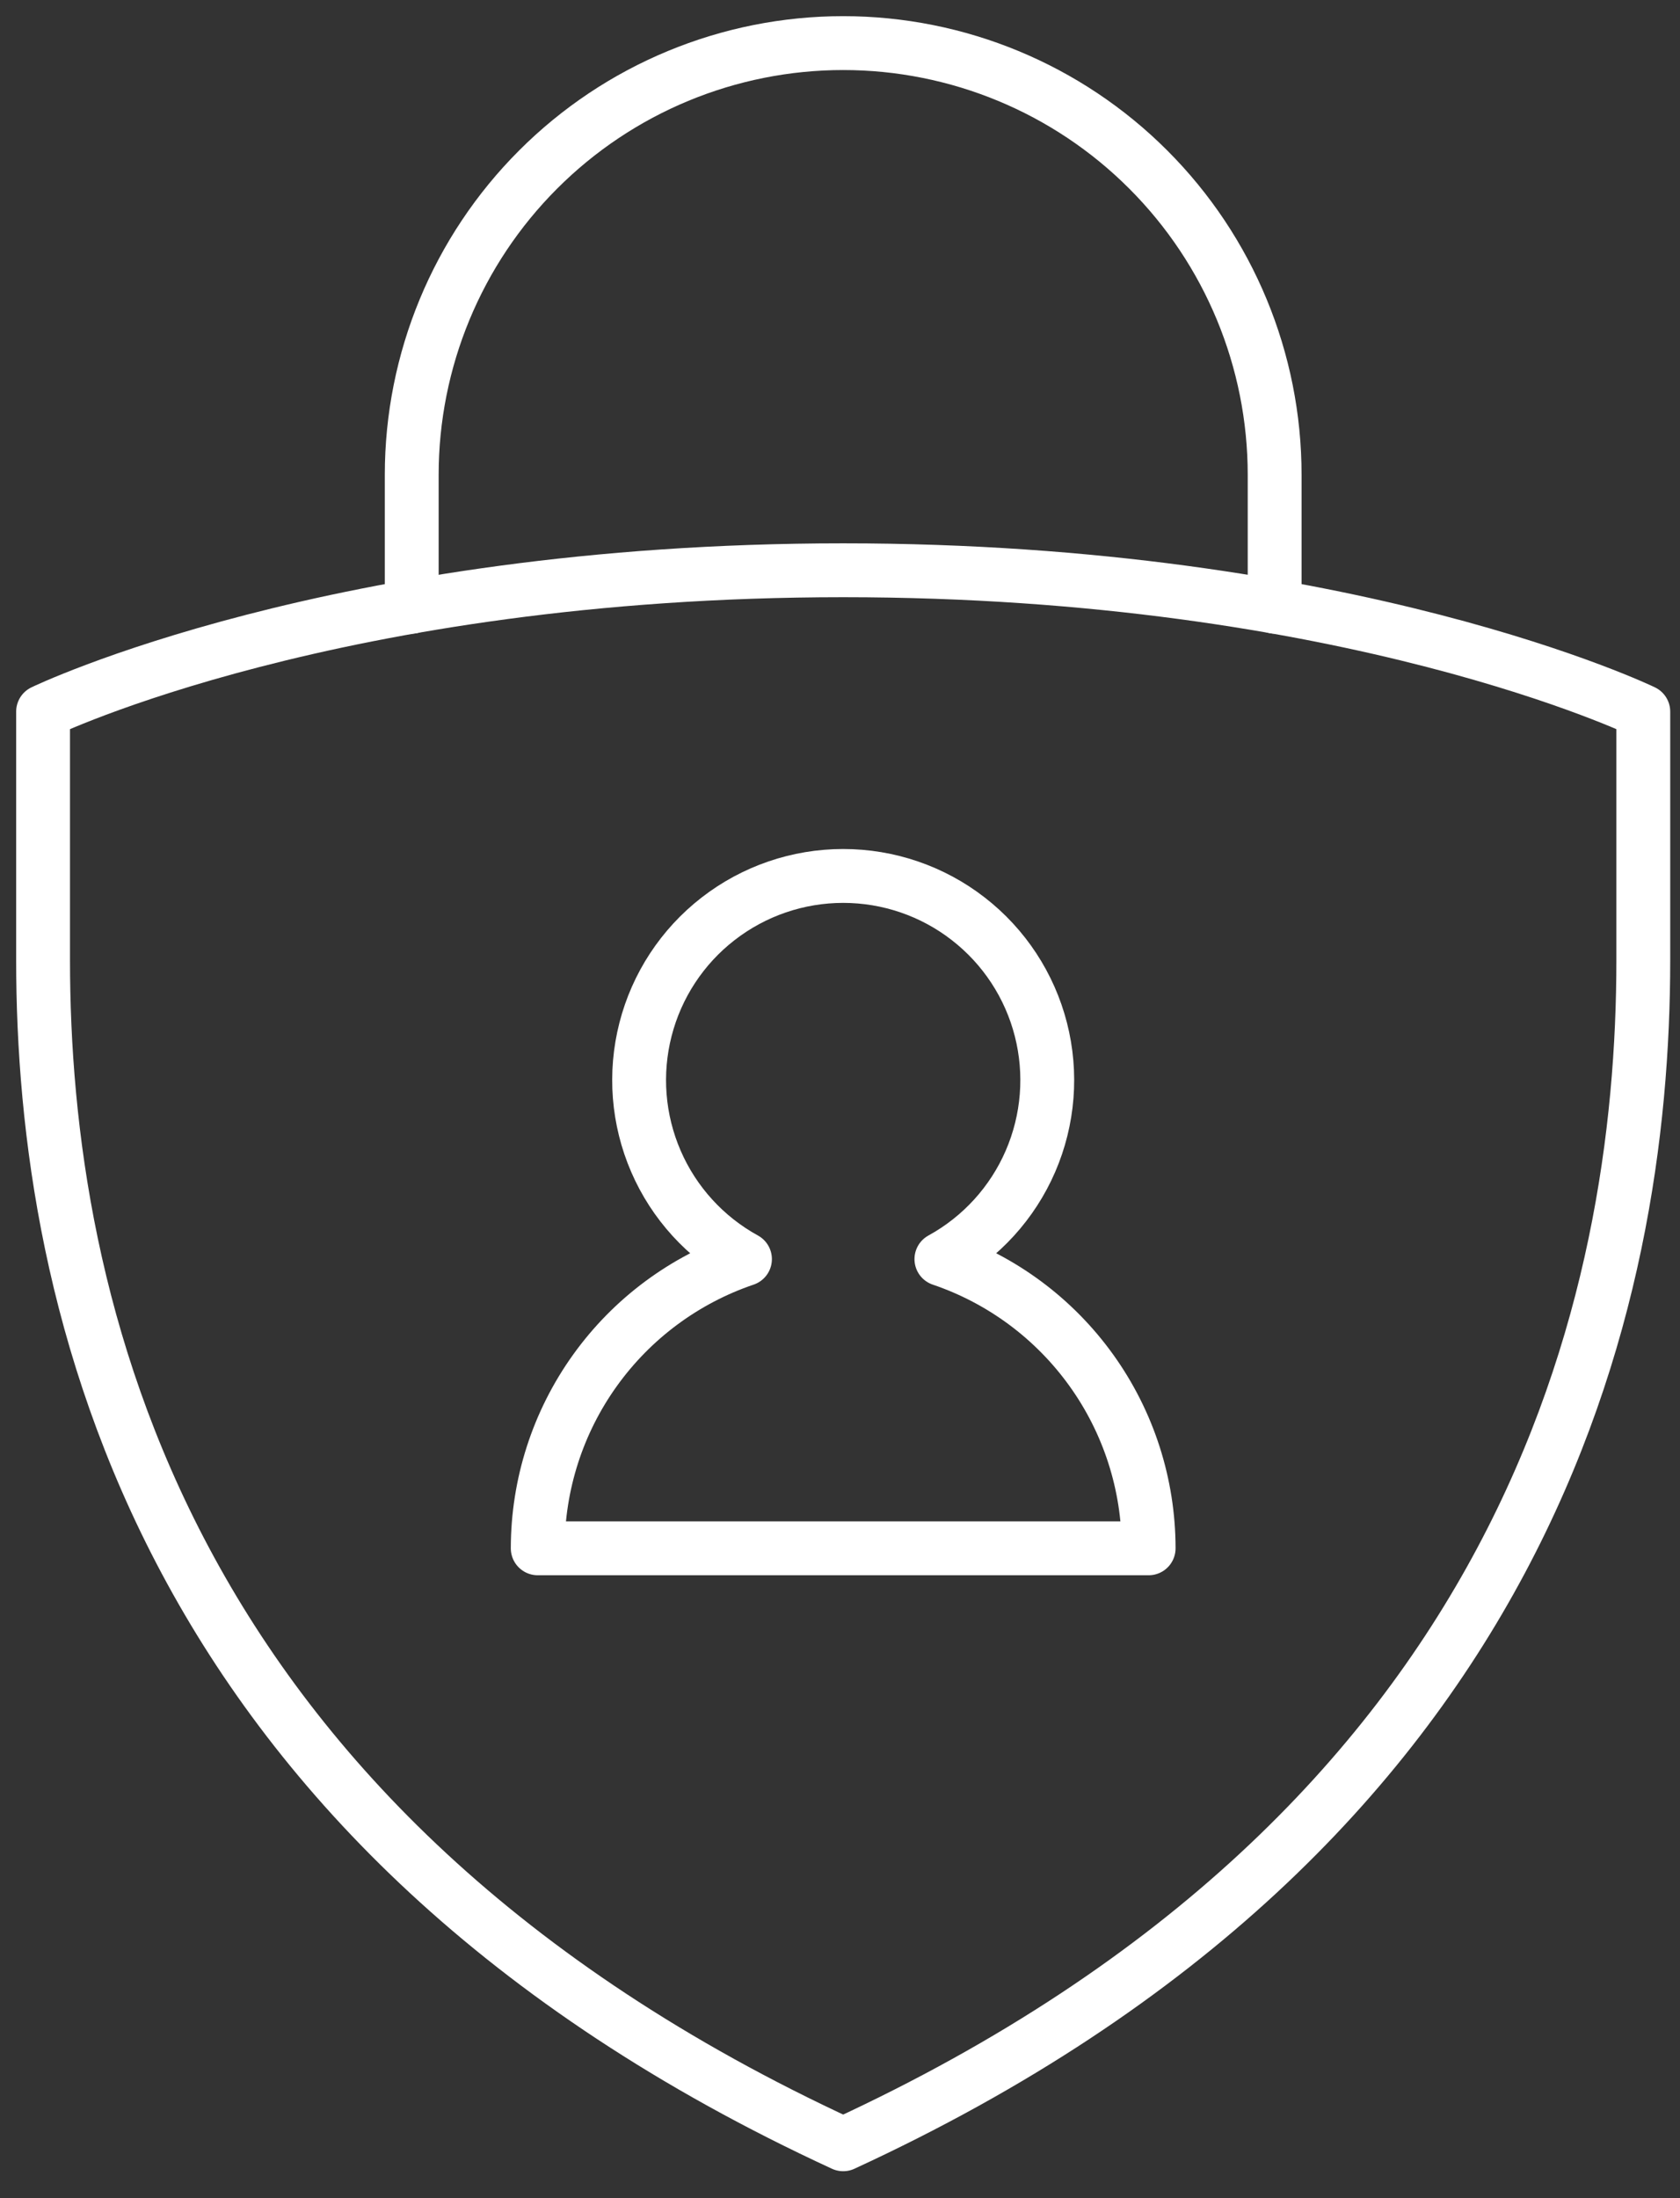 <svg width="39" height="51" viewBox="0 0 39 51" fill="none" xmlns="http://www.w3.org/2000/svg">
<rect x="0" y="0" width="39" height="51" fill="#333333" stroke="none"/>
<path d="M19.574 49.75C35.529 42.393 38.148 30.161 38.148 22.272V16.511C38.148 16.511 31.363 13.231 19.574 13.231C7.786 13.231 1 16.511 1 16.511V22.272C1 30.161 3.62 42.393 19.574 49.75Z" stroke="white" stroke-width="1.25" stroke-linecap="round" stroke-linejoin="round"/>
<path d="M29.59 14.076V11.016C29.59 8.36 28.535 5.812 26.656 3.934C24.778 2.055 22.23 1 19.574 1C16.918 1 14.37 2.055 12.492 3.934C10.613 5.812 9.558 8.36 9.558 11.016V14.076" stroke="white" stroke-width="1.25" stroke-linecap="round" stroke-linejoin="round"/>
<path d="M21.854 29.213C22.776 28.707 23.503 27.909 23.921 26.944C24.339 25.979 24.424 24.902 24.163 23.884C23.902 22.865 23.309 21.962 22.478 21.318C21.648 20.673 20.626 20.323 19.574 20.323C18.523 20.323 17.501 20.673 16.67 21.318C15.839 21.962 15.246 22.865 14.985 23.884C14.724 24.902 14.809 25.979 15.227 26.944C15.645 27.909 16.372 28.707 17.294 29.213C15.892 29.689 14.674 30.592 13.811 31.796C12.948 32.999 12.484 34.442 12.483 35.923H26.665C26.664 34.442 26.2 32.999 25.337 31.796C24.474 30.592 23.256 29.689 21.854 29.213Z" stroke="white" stroke-width="1.25" stroke-linecap="round" stroke-linejoin="round"/>
</svg>
